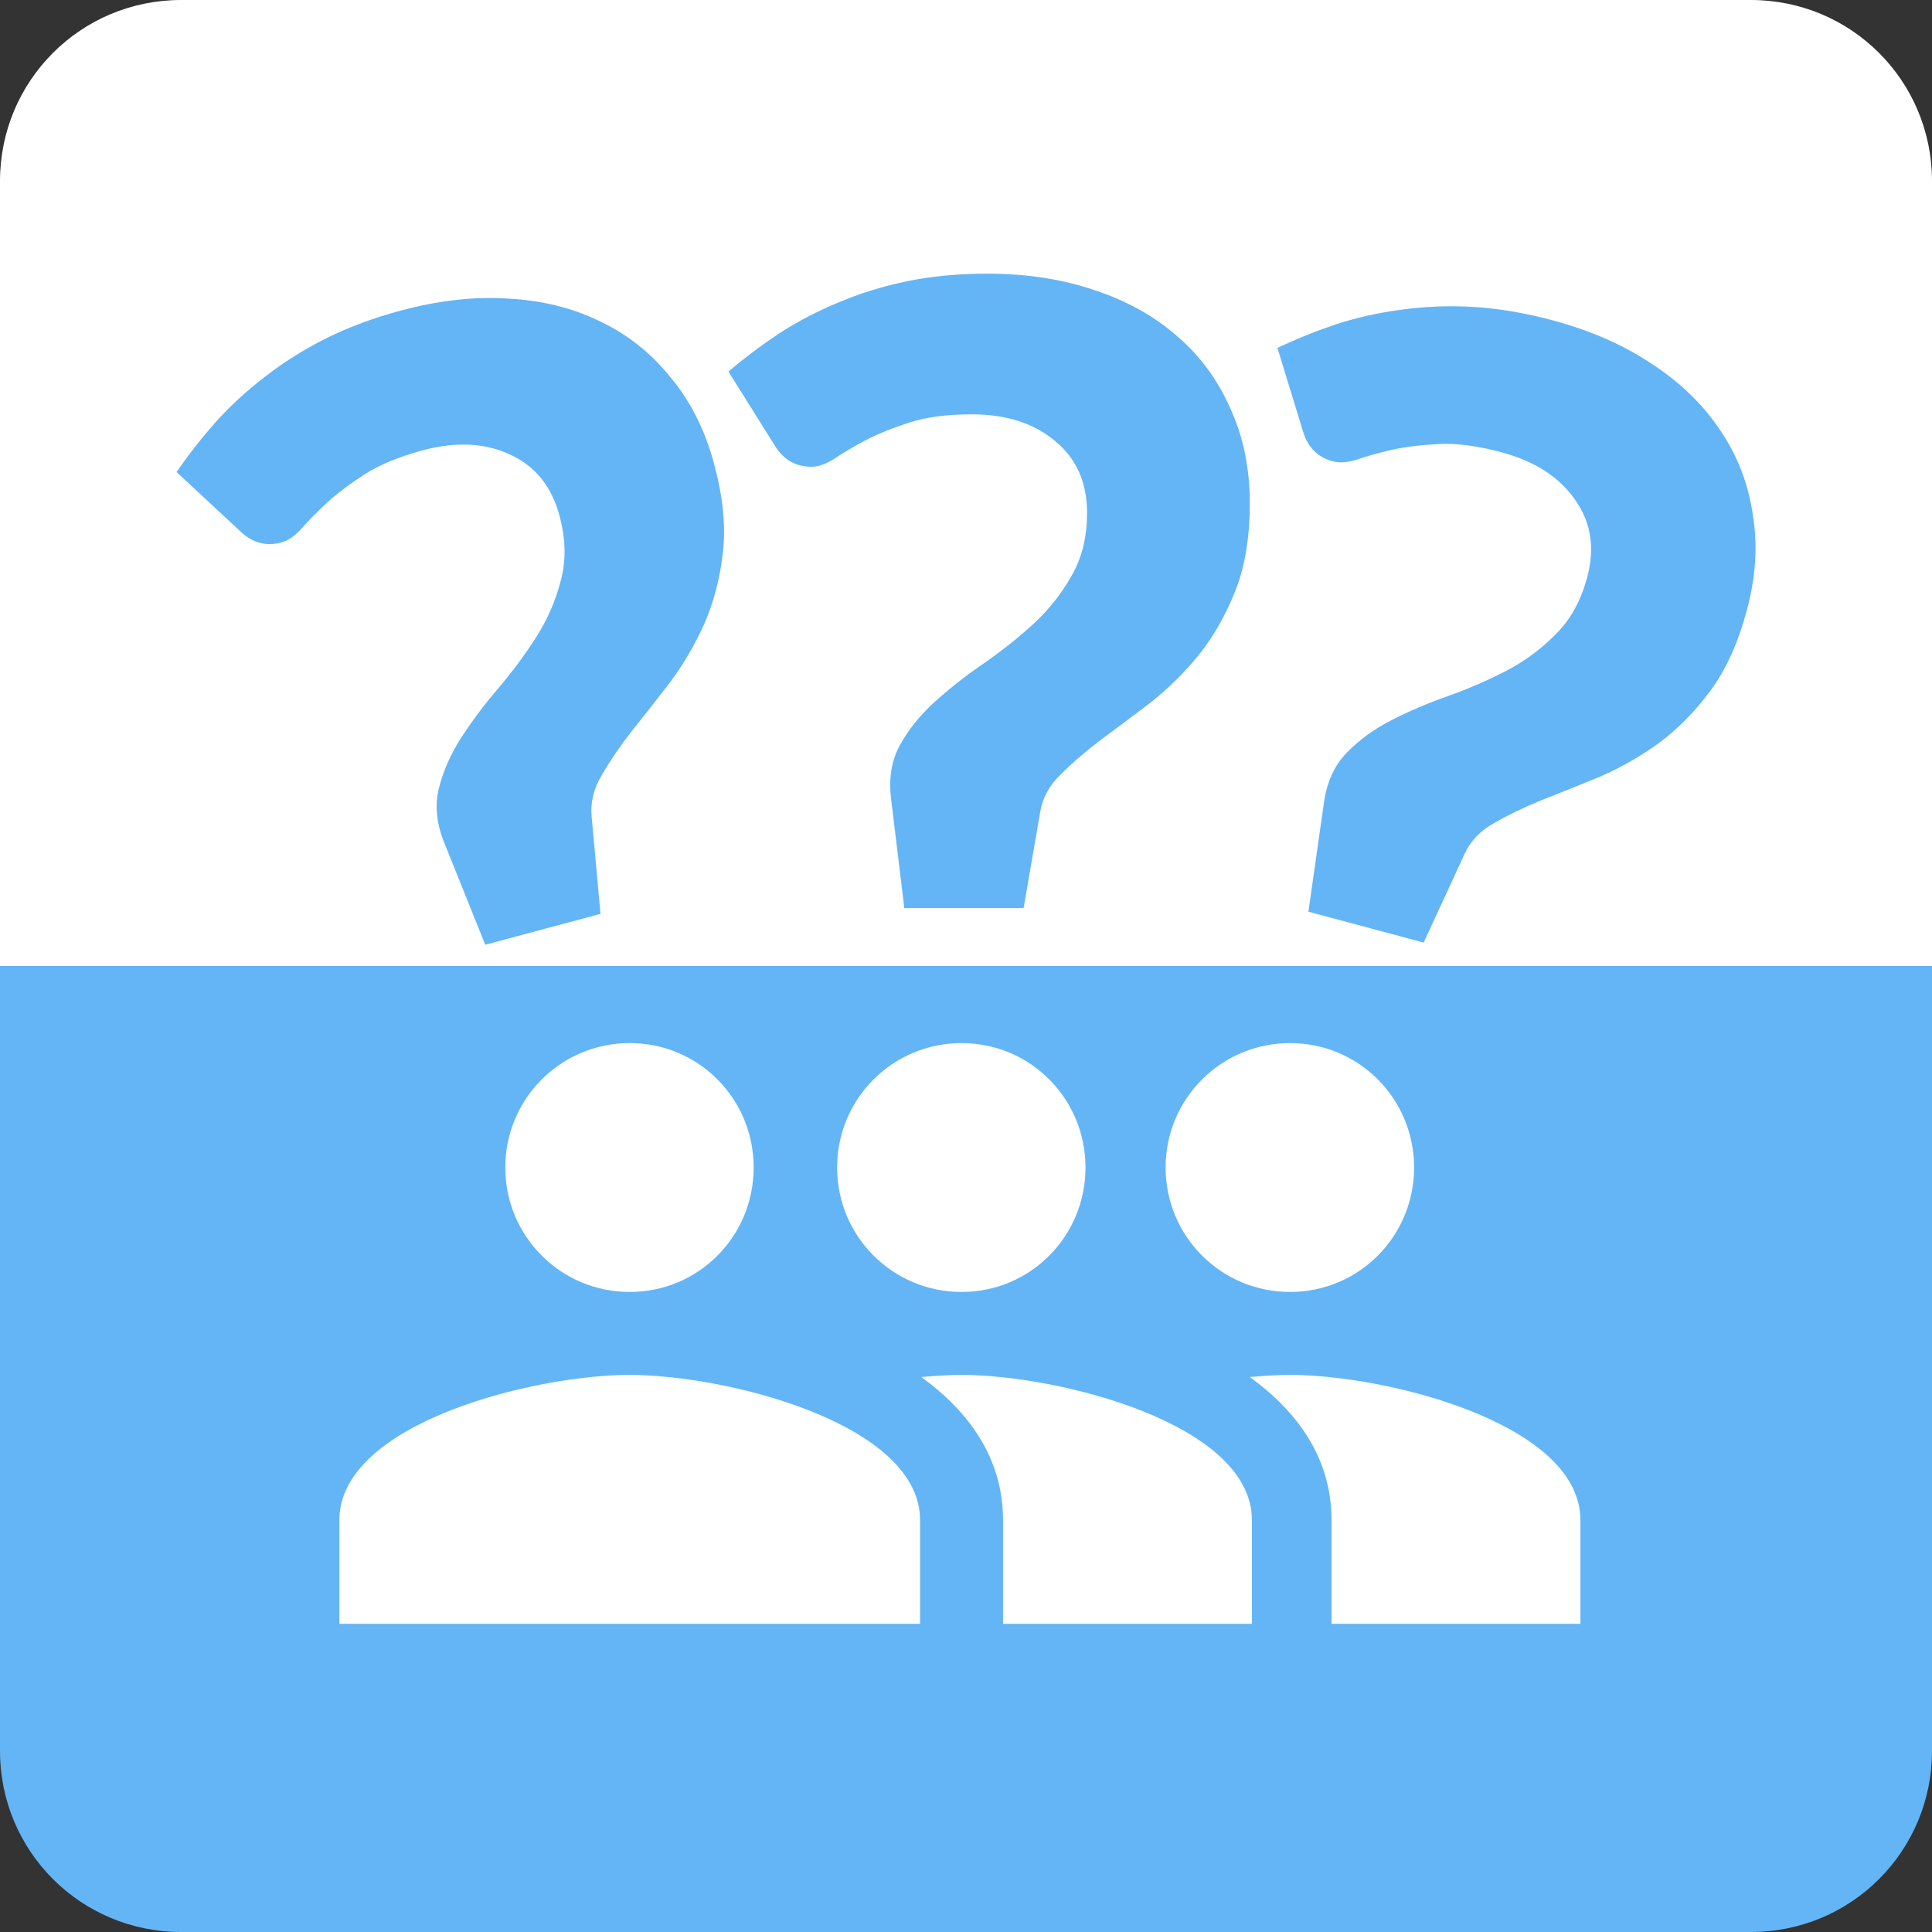 <?xml version="1.0" encoding="UTF-8" standalone="no"?>
<!-- Created with Inkscape (http://www.inkscape.org/) -->

<svg
   xmlns:dc="http://purl.org/dc/elements/1.1/"
   xmlns:cc="http://creativecommons.org/ns#"
   xmlns:rdf="http://www.w3.org/1999/02/22-rdf-syntax-ns#"
   xmlns:svg="http://www.w3.org/2000/svg"
   xmlns="http://www.w3.org/2000/svg"
   xmlns:sodipodi="http://sodipodi.sourceforge.net/DTD/sodipodi-0.dtd"
   xmlns:inkscape="http://www.inkscape.org/namespaces/inkscape"
   width="256px"
   height="256px"
   viewBox="0 0 256 256"
   version="1.1"
   id="SVGRoot"
   inkscape:version="0.92.3 (2405546, 2018-03-11)"
   sodipodi:docname="icon_coguess.svg"
   inkscape:export-filename="/home/maikel/programs/android_projects/CoGuess/icon_coguess.png"
   inkscape:export-xdpi="192"
   inkscape:export-ydpi="192">
  <rect x="0" y="0" width="256" height="256" fill="#333333" stroke="none"/>
  <sodipodi:namedview
     id="base"
     pagecolor="#ffffff"
     bordercolor="#666666"
     borderopacity="1.0"
     inkscape:pageopacity="0"
     inkscape:pageshadow="2"
     inkscape:zoom="1.7394827"
     inkscape:cx="255.02705"
     inkscape:cy="135.91885"
     inkscape:document-units="px"
     inkscape:current-layer="layer1"
     showgrid="false"
     inkscape:window-width="1853"
     inkscape:window-height="1023"
     inkscape:window-x="67"
     inkscape:window-y="27"
     inkscape:window-maximized="0"
     inkscape:grid-bbox="true"
     inkscape:measure-start="-27.5,71.5"
     inkscape:measure-end="156.75,19.5"
     inkscape:lockguides="false"
     inkscape:pagecheckerboard="true" />
  <defs
     id="defs3920" />
  <g
     id="layer1"
     inkscape:groupmode="layer"
     inkscape:label="Layer 1">
    <path
       style="fill:#64b5f6;fill-opacity:1;stroke:none;stroke-opacity:1"
       d="m 0,128 v 104 c 0,13.296 10.704,24 24,24 h 208 c 13.296,0 24,-10.704 24,-24 V 128 Z"
       id="rect3811-3-6"
       inkscape:connector-curvature="0" />
    <path
       style="fill:#ffffff;fill-opacity:1;stroke:none;stroke-opacity:1"
       d="M 24,0 C 10.704,0 0,10.704 0,24 V 128 H 256 V 24 C 256,10.704 245.296,0 232,0 Z"
       id="rect3811-3-6-3"
       inkscape:connector-curvature="0" />
    <path
       d="m 83.441,138.215 c -9.124,0 -16.488,7.365 -16.488,16.488 0,9.124 7.365,16.488 16.488,16.488 9.123,0 16.424,-7.365 16.424,-16.488 0,-9.124 -7.3,-16.488 -16.424,-16.488 z m 43.969,0 c -9.124,0 -16.488,7.365 -16.488,16.488 0,9.124 7.365,16.488 16.488,16.488 9.124,0 16.424,-7.365 16.424,-16.488 0,-9.124 -7.3,-16.488 -16.424,-16.488 z m 43.529,0 c -9.124,0 -16.488,7.365 -16.488,16.488 0,9.124 7.365,16.488 16.488,16.488 9.124,0 16.435,-7.365 16.435,-16.488 0,-9.124 -7.311,-16.488 -16.435,-16.488 z m -87.497,43.969 c -12.806,0 -38.473,6.43 -38.473,19.236 v 13.74 H 121.913 V 201.42 c 0,-12.806 -25.667,-19.236 -38.473,-19.236 z m 43.969,0 c -1.594,0 -3.411,0.114 -5.335,0.279 6.375,4.617 10.831,10.823 10.831,18.957 v 13.74 h 32.977 V 201.42 c 0,-12.806 -25.667,-19.236 -38.473,-19.236 z m 43.529,0 c -1.594,0 -3.411,0.114 -5.335,0.279 6.375,4.617 10.831,10.823 10.831,18.957 v 13.74 H 209.411 V 201.42 c 0,-12.806 -25.667,-19.236 -38.473,-19.236 z"
       id="path3811"
       inkscape:connector-curvature="0"
       style="fill:#ffffff;stroke-width:5.496" />
    <path
       style="font-style:normal;font-variant:normal;font-weight:bold;font-stretch:normal;font-size:240px;line-height:1.25;font-family:Carlito;-inkscape-font-specification:'Carlito Bold';letter-spacing:0px;word-spacing:0px;fill:#64b5f6;fill-opacity:1;stroke:none;stroke-width:0.78"
       d="m 169.264,46.106 c 2.458,-1.17 5.039,-2.213 7.744,-3.128 2.764,-0.899 5.649,-1.545 8.655,-1.938 3.081,-0.436 6.267,-0.56 9.559,-0.371 3.351,0.204 6.85,0.795 10.499,1.773 5.06,1.356 9.461,3.292 13.201,5.808 3.756,2.457 6.759,5.374 9.007,8.752 2.264,3.319 3.702,7.015 4.313,11.089 0.686,4.031 0.43,8.282 -0.769,12.754 -1.167,4.354 -2.786,7.925 -4.857,10.713 -2.071,2.788 -4.364,5.106 -6.877,6.955 -2.498,1.79 -5.101,3.269 -7.81,4.435 -2.693,1.107 -5.237,2.128 -7.632,3.063 -2.336,0.951 -4.437,1.965 -6.302,3.041 -1.849,1.018 -3.166,2.4 -3.949,4.145 l -5.406,11.701 -15.27,-4.091 2.036,-14.307 c 0.372,-2.801 1.385,-5.053 3.039,-6.754 1.654,-1.701 3.614,-3.131 5.879,-4.29 2.34,-1.202 4.833,-2.268 7.479,-3.199 2.721,-0.974 5.288,-2.083 7.703,-3.328 2.489,-1.288 4.689,-2.906 6.598,-4.854 1.968,-1.932 3.37,-4.458 4.206,-7.576 1.041,-3.884 0.507,-7.306 -1.6,-10.267 -2.092,-3.02 -5.344,-5.121 -9.758,-6.304 -3.178,-0.851 -5.949,-1.216 -8.316,-1.093 -2.366,0.123 -4.454,0.383 -6.264,0.781 -1.751,0.414 -3.25,0.832 -4.498,1.254 -1.248,0.422 -2.343,0.507 -3.285,0.255 -2.001,-0.536 -3.316,-1.866 -3.945,-3.99 z"
       id="text5019"
       inkscape:connector-curvature="0" />
    <path
       style="font-style:normal;font-variant:normal;font-weight:bold;font-stretch:normal;font-size:240px;line-height:1.25;font-family:Carlito;-inkscape-font-specification:'Carlito Bold';letter-spacing:0px;word-spacing:0px;fill:#64b5f6;fill-opacity:1;stroke:none;stroke-width:0.78"
       d="m 96.523,49.237 c 2.071,-1.767 4.295,-3.442 6.671,-5.026 2.437,-1.584 5.056,-2.955 7.858,-4.112 2.863,-1.218 5.909,-2.163 9.138,-2.833 3.29,-0.67 6.823,-1.005 10.6,-1.005 5.239,-2e-6 9.991,0.731 14.255,2.193 4.264,1.401 7.919,3.442 10.965,6.122 3.046,2.619 5.391,5.818 7.036,9.595 1.706,3.716 2.559,7.889 2.559,12.519 2e-5,4.508 -0.64,8.376 -1.919,11.605 -1.279,3.229 -2.894,6.061 -4.843,8.498 -1.949,2.376 -4.082,4.477 -6.396,6.305 -2.315,1.767 -4.508,3.411 -6.579,4.934 -2.01,1.523 -3.777,3.046 -5.3,4.569 -1.523,1.462 -2.437,3.137 -2.741,5.026 l -2.193,12.701 -15.808,-1e-5 -1.736,-14.346 c -0.365,-2.802 0.03,-5.239 1.188,-7.31 1.157,-2.071 2.68,-3.96 4.569,-5.665 1.949,-1.767 4.082,-3.442 6.396,-5.026 2.376,-1.645 4.569,-3.381 6.579,-5.208 2.071,-1.888 3.777,-4.021 5.117,-6.396 1.401,-2.376 2.102,-5.178 2.102,-8.407 1e-5,-4.021 -1.401,-7.188 -4.203,-9.503 -2.802,-2.376 -6.488,-3.564 -11.057,-3.564 -3.29,3e-6 -6.061,0.366 -8.315,1.097 -2.254,0.731 -4.203,1.523 -5.848,2.376 -1.584,0.853 -2.924,1.645 -4.021,2.376 -1.097,0.731 -2.132,1.097 -3.107,1.097 -2.071,6e-6 -3.686,-0.944 -4.843,-2.833 z"
       id="text5019-1"
       inkscape:connector-curvature="0" />
    <path
       style="font-style:normal;font-variant:normal;font-weight:bold;font-stretch:normal;font-size:240px;line-height:1.25;font-family:Carlito;-inkscape-font-specification:'Carlito Bold';letter-spacing:0px;word-spacing:0px;fill:#64b5f6;fill-opacity:1;stroke:none;stroke-width:0.78"
       d="m 23.396,62.546 c 1.543,-2.243 3.258,-4.436 5.142,-6.581 1.944,-2.161 4.119,-4.162 6.526,-6.006 2.45,-1.918 5.148,-3.618 8.093,-5.101 3.004,-1.499 6.33,-2.737 9.978,-3.714 5.06,-1.356 9.839,-1.88 14.337,-1.571 4.482,0.25 8.54,1.275 12.176,3.076 3.62,1.742 6.713,4.224 9.28,7.447 2.609,3.148 4.513,6.958 5.711,11.43 1.167,4.354 1.55,8.256 1.15,11.706 -0.4,3.45 -1.226,6.604 -2.478,9.462 -1.268,2.799 -2.784,5.381 -4.547,7.746 -1.779,2.306 -3.471,4.462 -5.078,6.469 -1.548,1.991 -2.86,3.92 -3.937,5.785 -1.093,1.806 -1.542,3.661 -1.347,5.564 l 1.169,12.836 -15.27,4.091 -5.39,-13.408 c -1.078,-2.612 -1.326,-5.068 -0.745,-7.369 0.582,-2.3 1.564,-4.518 2.947,-6.655 1.426,-2.211 3.052,-4.381 4.878,-6.51 1.869,-2.204 3.538,-4.448 5.007,-6.734 1.512,-2.36 2.608,-4.861 3.287,-7.503 0.738,-2.657 0.69,-5.546 -0.146,-8.664 -1.041,-3.884 -3.214,-6.581 -6.52,-8.092 -3.322,-1.57 -7.189,-1.763 -11.602,-0.581 -3.177,0.851 -5.76,1.922 -7.748,3.211 -1.988,1.289 -3.666,2.559 -5.034,3.808 -1.309,1.234 -2.399,2.346 -3.269,3.335 -0.87,0.99 -1.776,1.611 -2.717,1.863 -2.001,0.536 -3.804,0.042 -5.411,-1.483 z"
       id="text5019-1-3"
       inkscape:connector-curvature="0" />
  </g>
</svg>

